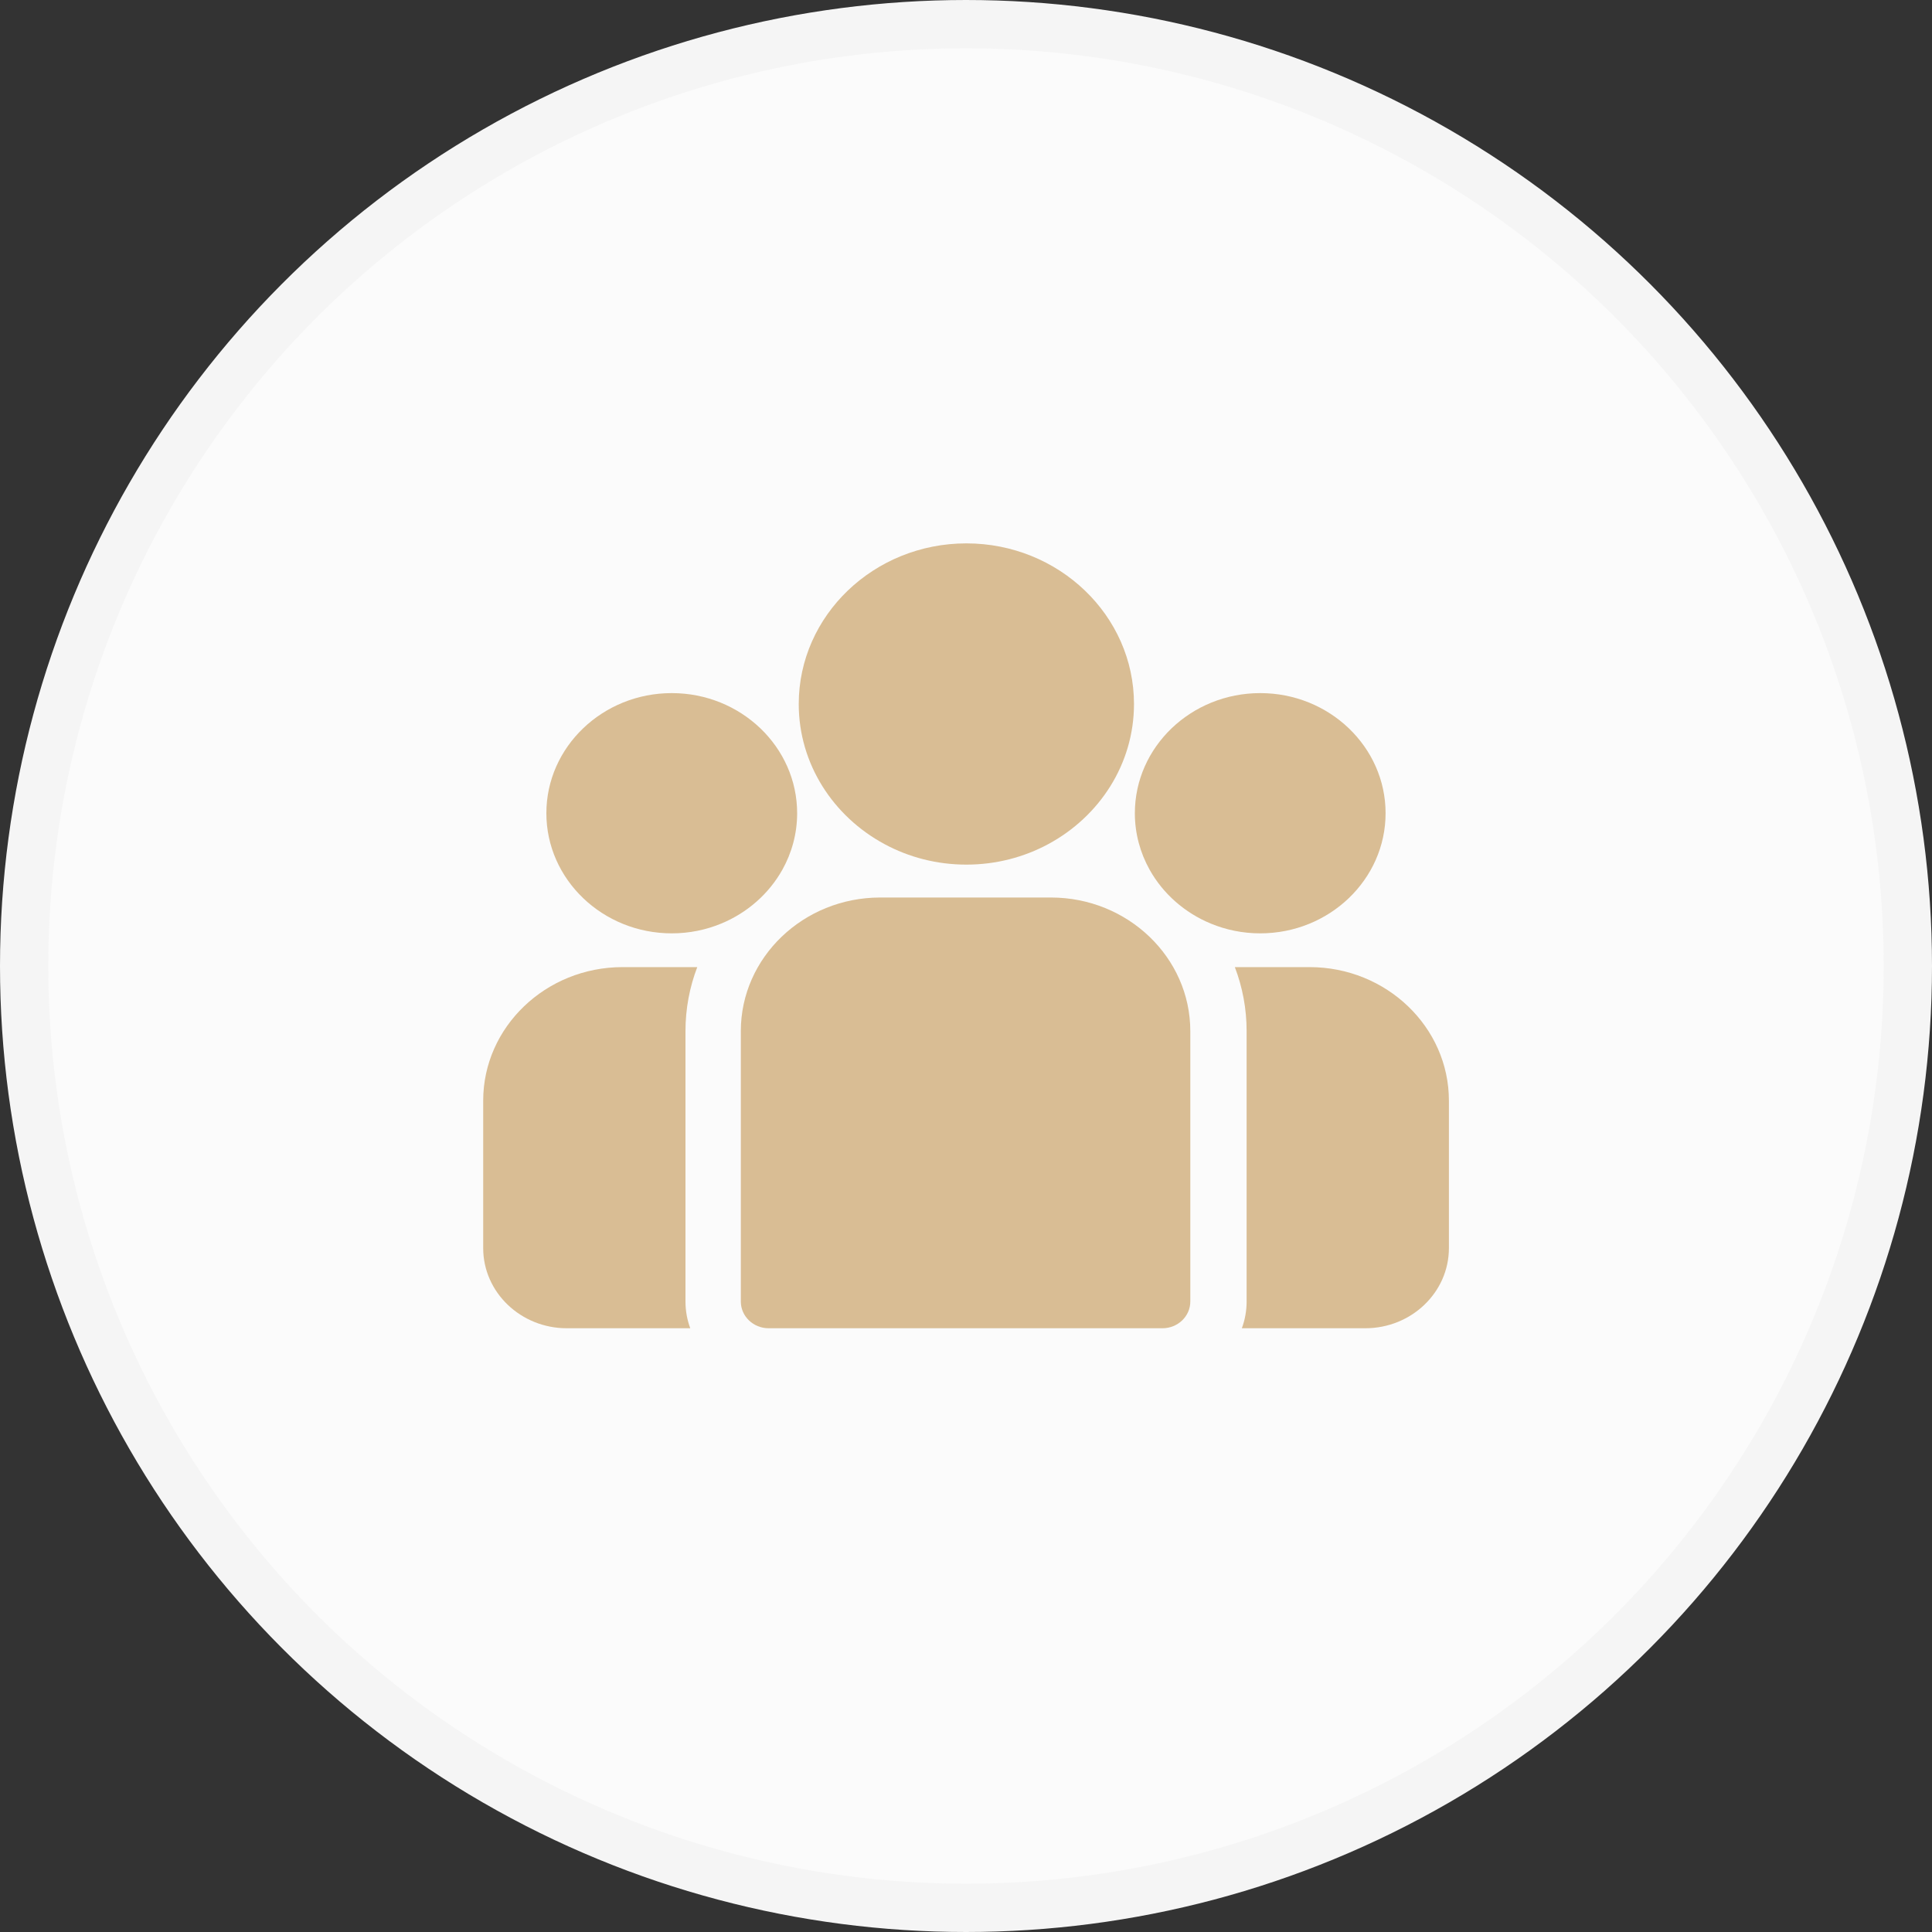 <svg width="40" height="40" viewBox="0 0 40 40" fill="none" xmlns="http://www.w3.org/2000/svg">
<rect x="0" y="0" width="40" height="40" fill="#333333" stroke="none"/>
<circle cx="20" cy="20" r="19.5" fill="#FBFBFB" stroke="#F5F5F5"/>
<path d="M27.113 20.023H25.566C25.724 20.436 25.81 20.883 25.81 21.348V26.947C25.81 27.141 25.775 27.327 25.711 27.5H28.267C29.222 27.5 29.998 26.756 29.998 25.841V22.788C29.998 21.264 28.704 20.023 27.113 20.023Z" fill="#D9BD94"/>
<path d="M14.192 21.348C14.192 20.883 14.278 20.436 14.436 20.023H12.89C11.299 20.023 10.004 21.264 10.004 22.788V25.841C10.004 26.756 10.781 27.5 11.735 27.5H14.291C14.227 27.327 14.192 27.141 14.192 26.947V21.348Z" fill="#D9BD94"/>
<path d="M21.758 18.582H18.224C16.633 18.582 15.338 19.823 15.338 21.348V26.947C15.338 27.252 15.596 27.5 15.915 27.5H24.067C24.386 27.5 24.644 27.252 24.644 26.947V21.348C24.644 19.823 23.349 18.582 21.758 18.582Z" fill="#D9BD94"/>
<path d="M20.008 11.25C18.094 11.25 16.537 12.742 16.537 14.576C16.537 15.82 17.254 16.906 18.312 17.476C18.814 17.747 19.392 17.901 20.008 17.901C20.623 17.901 21.202 17.747 21.704 17.476C22.762 16.906 23.478 15.82 23.478 14.576C23.478 12.742 21.921 11.25 20.008 11.25Z" fill="#D9BD94"/>
<path d="M13.908 14.35C12.477 14.35 11.312 15.465 11.312 16.837C11.312 18.208 12.477 19.324 13.908 19.324C14.271 19.324 14.617 19.252 14.931 19.122C15.474 18.898 15.921 18.502 16.199 18.005C16.393 17.657 16.504 17.259 16.504 16.837C16.504 15.465 15.339 14.35 13.908 14.35Z" fill="#D9BD94"/>
<path d="M26.092 14.35C24.66 14.35 23.496 15.465 23.496 16.837C23.496 17.259 23.607 17.657 23.801 18.005C24.078 18.502 24.526 18.898 25.069 19.122C25.383 19.252 25.729 19.324 26.092 19.324C27.523 19.324 28.687 18.208 28.687 16.837C28.687 15.465 27.523 14.35 26.092 14.35Z" fill="#D9BD94"/>
</svg>
